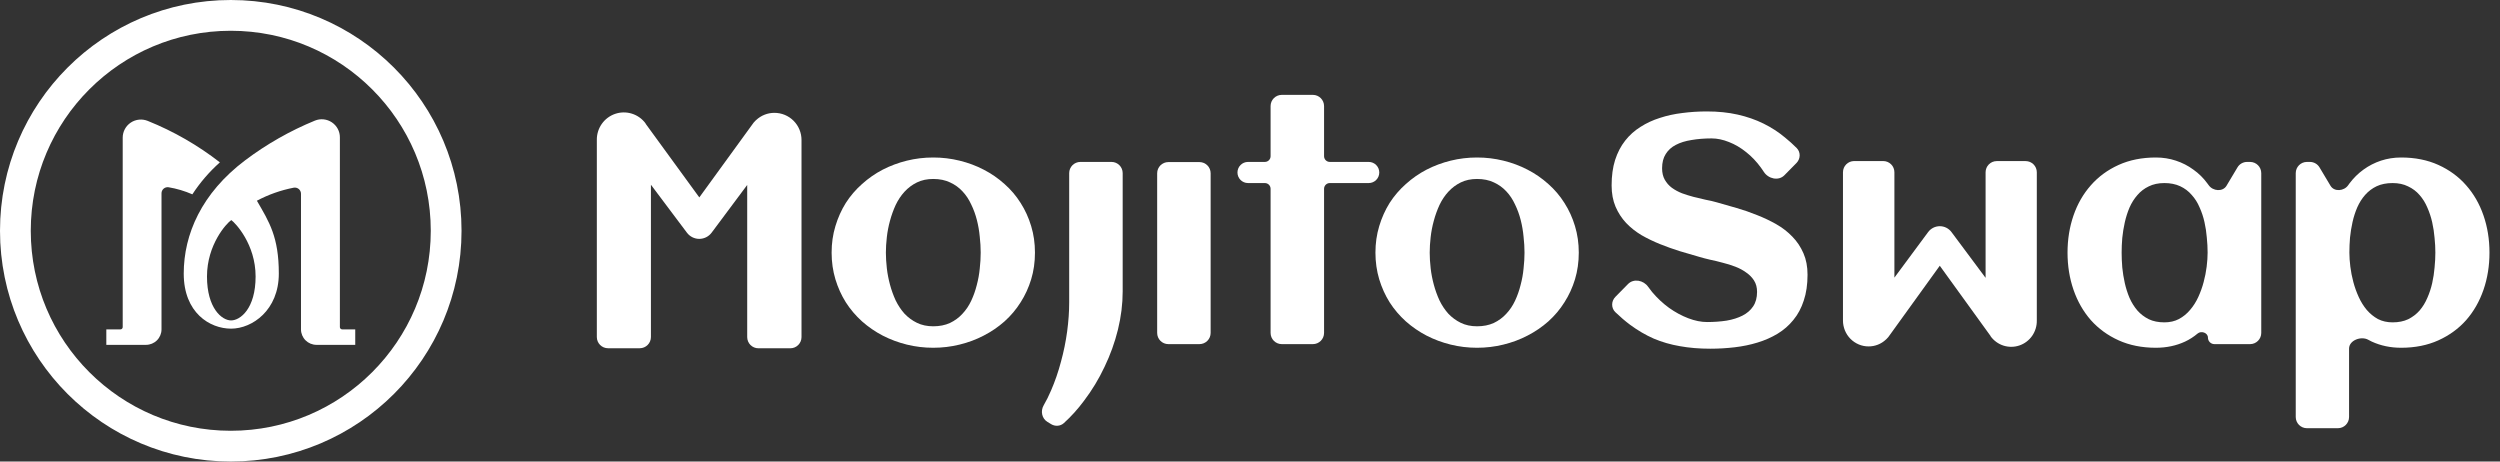 <svg width="195" height="36" viewBox="0 0 195 36" fill="none" xmlns="http://www.w3.org/2000/svg">
<rect x="0" y="0" width="195" height="36" fill="#333333" stroke="none"/>
<circle cx="18" cy="18" r="16.8" stroke="white" stroke-width="2.4"/>
<path d="M26.69 25.692C26.643 25.692 26.597 25.674 26.564 25.64C26.53 25.607 26.511 25.561 26.511 25.514V10.717C26.512 10.485 26.456 10.257 26.347 10.052C26.238 9.848 26.08 9.673 25.887 9.543C25.695 9.414 25.473 9.334 25.242 9.31C25.011 9.286 24.777 9.32 24.562 9.408C22.624 10.203 20.797 11.243 19.124 12.502C15.723 15.065 14.331 18.278 14.331 21.34C14.331 24.403 16.369 25.635 18.023 25.635C19.677 25.635 21.748 24.192 21.748 21.34C21.748 18.488 21.005 17.322 20.037 15.656C20.936 15.178 21.901 14.836 22.901 14.641C22.971 14.627 23.043 14.629 23.112 14.646C23.181 14.663 23.245 14.695 23.3 14.74C23.355 14.784 23.4 14.841 23.43 14.905C23.461 14.969 23.477 15.039 23.477 15.11V25.692C23.477 26.012 23.605 26.319 23.832 26.545C24.059 26.771 24.366 26.898 24.687 26.898H27.709V25.692H26.69ZM18.025 24.993C17.309 24.993 16.145 24.048 16.145 21.567C16.145 19.086 17.658 17.425 18.041 17.166C18.367 17.397 19.937 19.055 19.937 21.565C19.937 24.075 18.741 24.993 18.025 24.993ZM15.004 15.158C14.409 14.898 13.785 14.712 13.146 14.605C13.077 14.595 13.008 14.6 12.942 14.619C12.875 14.639 12.814 14.672 12.762 14.717C12.71 14.762 12.668 14.818 12.64 14.88C12.612 14.943 12.597 15.011 12.598 15.08V25.692C12.598 26.012 12.47 26.319 12.243 26.545C12.017 26.771 11.709 26.898 11.388 26.898H8.293V25.692H9.392C9.439 25.692 9.485 25.674 9.519 25.64C9.552 25.607 9.571 25.561 9.571 25.514V10.735C9.571 10.503 9.629 10.275 9.738 10.071C9.848 9.866 10.006 9.692 10.199 9.563C10.392 9.434 10.614 9.355 10.846 9.332C11.077 9.309 11.311 9.343 11.526 9.431C13.543 10.242 15.437 11.331 17.151 12.665C16.328 13.397 15.605 14.236 15.004 15.158Z" fill="white"/>
<path d="M103.277 25.969C103.277 26.451 102.886 26.842 102.404 26.842H99.979C99.497 26.842 99.106 26.451 99.106 25.969V14.725C99.106 14.478 98.906 14.279 98.66 14.279H97.346C96.891 14.279 96.522 13.91 96.522 13.454C96.522 12.999 96.891 12.63 97.346 12.63H98.66C98.906 12.63 99.106 12.43 99.106 12.184V8.273C99.106 7.791 99.497 7.4 99.979 7.4H102.404C102.886 7.4 103.277 7.791 103.277 8.273V12.184C103.277 12.43 103.477 12.63 103.723 12.63H106.76C107.215 12.63 107.584 12.999 107.584 13.454C107.584 13.91 107.215 14.279 106.76 14.279H103.723C103.477 14.279 103.277 14.478 103.277 14.725V25.969Z" fill="white"/>
<path fill-rule="evenodd" clip-rule="evenodd" d="M80.727 19.705C80.727 20.444 80.629 21.137 80.432 21.785C80.235 22.433 79.96 23.032 79.608 23.581C79.263 24.131 78.845 24.627 78.352 25.07C77.86 25.505 77.319 25.874 76.728 26.177C76.146 26.481 75.518 26.715 74.846 26.879C74.181 27.043 73.496 27.125 72.791 27.125C72.085 27.125 71.4 27.043 70.736 26.879C70.071 26.715 69.444 26.481 68.853 26.177C68.271 25.874 67.733 25.505 67.241 25.07C66.749 24.627 66.326 24.131 65.974 23.581C65.629 23.032 65.359 22.433 65.162 21.785C64.965 21.128 64.866 20.435 64.866 19.705C64.866 18.975 64.965 18.286 65.162 17.638C65.359 16.982 65.629 16.379 65.974 15.829C66.326 15.28 66.749 14.787 67.241 14.353C67.733 13.91 68.271 13.536 68.853 13.233C69.444 12.929 70.071 12.695 70.736 12.531C71.4 12.367 72.085 12.285 72.791 12.285C73.496 12.285 74.181 12.367 74.846 12.531C75.518 12.695 76.146 12.929 76.728 13.233C77.319 13.536 77.86 13.91 78.352 14.353C78.845 14.787 79.263 15.28 79.608 15.829C79.96 16.379 80.235 16.982 80.432 17.638C80.629 18.286 80.727 18.975 80.727 19.705ZM76.494 19.705C76.494 19.311 76.47 18.897 76.421 18.462C76.379 18.019 76.306 17.589 76.199 17.17C76.092 16.744 75.945 16.338 75.756 15.952C75.576 15.559 75.35 15.218 75.079 14.931C74.809 14.636 74.485 14.402 74.107 14.229C73.73 14.049 73.291 13.959 72.791 13.959C72.315 13.959 71.892 14.049 71.523 14.229C71.154 14.41 70.83 14.652 70.551 14.956C70.28 15.251 70.051 15.595 69.862 15.989C69.682 16.383 69.534 16.793 69.419 17.22C69.304 17.638 69.222 18.064 69.173 18.499C69.124 18.926 69.099 19.328 69.099 19.705C69.099 20.082 69.124 20.489 69.173 20.923C69.222 21.35 69.304 21.776 69.419 22.203C69.534 22.63 69.682 23.04 69.862 23.433C70.051 23.819 70.28 24.164 70.551 24.467C70.83 24.762 71.154 25 71.523 25.181C71.892 25.361 72.315 25.451 72.791 25.451C73.283 25.451 73.718 25.365 74.095 25.193C74.472 25.013 74.796 24.775 75.067 24.479C75.346 24.184 75.576 23.844 75.756 23.458C75.936 23.073 76.08 22.666 76.187 22.24C76.302 21.813 76.379 21.383 76.421 20.948C76.47 20.513 76.494 20.099 76.494 19.705Z" fill="white"/>
<path d="M87.569 22.732C87.569 23.708 87.446 24.701 87.2 25.71C86.953 26.711 86.605 27.679 86.154 28.614C85.711 29.557 85.177 30.439 84.554 31.259C84.069 31.913 83.543 32.494 82.977 33.005C82.704 33.25 82.303 33.274 81.989 33.084L81.7 32.908C81.263 32.644 81.148 32.062 81.404 31.619C81.614 31.258 81.807 30.871 81.982 30.459C82.294 29.738 82.552 28.987 82.757 28.208C82.971 27.428 83.131 26.645 83.237 25.858C83.344 25.062 83.397 24.307 83.397 23.593V13.503C83.397 13.021 83.788 12.63 84.27 12.63H86.696C87.178 12.63 87.569 13.021 87.569 13.503V22.732Z" fill="white"/>
<path d="M93.557 26.842C94.039 26.842 94.43 26.451 94.43 25.969V13.515C94.43 13.033 94.039 12.642 93.557 12.642H91.132C90.65 12.642 90.259 13.033 90.259 13.515V25.969C90.259 26.451 90.65 26.842 91.132 26.842H93.557Z" fill="white"/>
<path fill-rule="evenodd" clip-rule="evenodd" d="M122.85 21.785C123.046 21.137 123.145 20.444 123.145 19.705C123.145 18.975 123.046 18.286 122.85 17.638C122.653 16.982 122.378 16.379 122.025 15.829C121.681 15.28 121.262 14.787 120.77 14.353C120.278 13.91 119.736 13.536 119.146 13.233C118.563 12.929 117.936 12.695 117.263 12.531C116.599 12.367 115.914 12.285 115.208 12.285C114.503 12.285 113.818 12.367 113.153 12.531C112.489 12.695 111.861 12.929 111.271 13.233C110.688 13.536 110.151 13.91 109.659 14.353C109.167 14.787 108.744 15.28 108.391 15.829C108.047 16.379 107.776 16.982 107.579 17.638C107.383 18.286 107.284 18.975 107.284 19.705C107.284 20.435 107.383 21.128 107.579 21.785C107.776 22.433 108.047 23.032 108.391 23.581C108.744 24.131 109.167 24.627 109.659 25.07C110.151 25.505 110.688 25.874 111.271 26.177C111.861 26.481 112.489 26.715 113.153 26.879C113.818 27.043 114.503 27.125 115.208 27.125C115.914 27.125 116.599 27.043 117.263 26.879C117.936 26.715 118.563 26.481 119.146 26.177C119.736 25.874 120.278 25.505 120.77 25.07C121.262 24.627 121.681 24.131 122.025 23.581C122.378 23.032 122.653 22.433 122.85 21.785ZM118.838 18.462C118.887 18.897 118.912 19.311 118.912 19.705C118.912 20.099 118.887 20.513 118.838 20.948C118.797 21.383 118.719 21.813 118.604 22.24C118.498 22.666 118.354 23.073 118.174 23.458C117.993 23.844 117.764 24.184 117.485 24.479C117.214 24.775 116.89 25.013 116.513 25.193C116.135 25.365 115.701 25.451 115.208 25.451C114.733 25.451 114.31 25.361 113.941 25.181C113.572 25 113.248 24.762 112.969 24.467C112.698 24.164 112.468 23.819 112.28 23.433C112.099 23.04 111.952 22.63 111.837 22.203C111.722 21.776 111.64 21.35 111.591 20.923C111.542 20.489 111.517 20.082 111.517 19.705C111.517 19.328 111.542 18.926 111.591 18.499C111.64 18.064 111.722 17.638 111.837 17.22C111.952 16.793 112.099 16.383 112.28 15.989C112.468 15.595 112.698 15.251 112.969 14.956C113.248 14.652 113.572 14.41 113.941 14.229C114.31 14.049 114.733 13.959 115.208 13.959C115.709 13.959 116.148 14.049 116.525 14.229C116.902 14.402 117.226 14.636 117.497 14.931C117.768 15.218 117.993 15.559 118.174 15.952C118.362 16.338 118.51 16.744 118.617 17.17C118.723 17.589 118.797 18.019 118.838 18.462Z" fill="white"/>
<path d="M140.988 21.428C140.988 22.191 140.89 22.863 140.693 23.446C140.505 24.028 140.234 24.533 139.881 24.959C139.537 25.386 139.126 25.743 138.651 26.03C138.175 26.317 137.654 26.547 137.088 26.719C136.53 26.891 135.935 27.014 135.304 27.088C134.68 27.162 134.044 27.199 133.396 27.199C132.543 27.199 131.756 27.133 131.034 27.002C130.312 26.879 129.631 26.682 128.991 26.411C128.36 26.132 127.749 25.776 127.158 25.341C126.771 25.052 126.385 24.722 125.998 24.35C125.661 24.026 125.67 23.49 125.999 23.157L126.989 22.151C127.43 21.705 128.194 21.855 128.554 22.369C128.652 22.51 128.757 22.647 128.868 22.781C129.27 23.257 129.709 23.667 130.185 24.012C130.669 24.356 131.169 24.627 131.686 24.824C132.203 25.021 132.691 25.119 133.15 25.119C133.692 25.119 134.2 25.082 134.676 25.009C135.152 24.927 135.566 24.795 135.919 24.615C136.272 24.434 136.546 24.196 136.743 23.901C136.948 23.598 137.051 23.22 137.051 22.769C137.051 22.424 136.973 22.129 136.817 21.883C136.661 21.637 136.456 21.428 136.202 21.256C135.956 21.075 135.673 20.923 135.353 20.8C135.033 20.677 134.705 20.575 134.369 20.493C134.04 20.402 133.716 20.325 133.396 20.259C133.077 20.185 132.794 20.111 132.547 20.037C132.063 19.898 131.559 19.75 131.034 19.594C130.509 19.43 129.992 19.246 129.484 19.041C128.975 18.836 128.491 18.602 128.032 18.339C127.58 18.069 127.183 17.753 126.838 17.392C126.493 17.023 126.219 16.6 126.014 16.125C125.808 15.64 125.706 15.087 125.706 14.463C125.706 13.717 125.796 13.056 125.977 12.482C126.165 11.9 126.428 11.395 126.764 10.969C127.1 10.542 127.498 10.185 127.958 9.898C128.417 9.603 128.922 9.369 129.471 9.197C130.021 9.016 130.603 8.889 131.218 8.815C131.842 8.733 132.478 8.692 133.126 8.692C134.012 8.692 134.816 8.774 135.537 8.938C136.268 9.103 136.94 9.336 137.555 9.64C138.171 9.943 138.733 10.308 139.241 10.735C139.553 10.987 139.853 11.258 140.141 11.546C140.463 11.869 140.445 12.389 140.125 12.714L139.182 13.671C138.725 14.135 137.926 13.95 137.576 13.401C137.507 13.293 137.435 13.188 137.359 13.085C137.014 12.609 136.628 12.203 136.202 11.867C135.775 11.523 135.328 11.26 134.861 11.079C134.393 10.891 133.942 10.796 133.507 10.796C132.941 10.796 132.42 10.838 131.944 10.92C131.469 10.993 131.059 11.12 130.714 11.301C130.378 11.473 130.115 11.711 129.926 12.015C129.738 12.31 129.643 12.679 129.643 13.122C129.643 13.475 129.713 13.774 129.853 14.02C129.992 14.267 130.177 14.476 130.406 14.648C130.644 14.82 130.911 14.964 131.206 15.079C131.502 15.185 131.805 15.28 132.117 15.362C132.437 15.444 132.748 15.517 133.052 15.583C133.364 15.64 133.647 15.706 133.901 15.78C134.393 15.919 134.91 16.067 135.451 16.223C135.993 16.379 136.526 16.563 137.051 16.777C137.576 16.982 138.076 17.22 138.552 17.49C139.028 17.761 139.446 18.085 139.807 18.462C140.168 18.831 140.455 19.262 140.669 19.754C140.882 20.238 140.988 20.796 140.988 21.428Z" fill="white"/>
<path fill-rule="evenodd" clip-rule="evenodd" d="M175.505 26.842C175.987 26.842 176.378 26.451 176.378 25.969V13.503C176.378 13.021 175.987 12.63 175.505 12.63H175.273C174.966 12.63 174.681 12.791 174.524 13.055L173.666 14.491C173.375 14.978 172.61 14.913 172.281 14.45C172.249 14.405 172.216 14.36 172.182 14.316C171.87 13.889 171.505 13.528 171.087 13.233C170.676 12.929 170.221 12.695 169.721 12.531C169.228 12.367 168.708 12.285 168.158 12.285C167.075 12.285 166.107 12.478 165.254 12.864C164.401 13.249 163.679 13.778 163.088 14.451C162.498 15.116 162.047 15.899 161.735 16.801C161.423 17.704 161.267 18.672 161.267 19.705C161.267 20.739 161.423 21.707 161.735 22.609C162.047 23.511 162.498 24.299 163.088 24.972C163.679 25.636 164.401 26.161 165.254 26.547C166.107 26.932 167.075 27.125 168.158 27.125C168.986 27.125 169.745 26.965 170.434 26.645C170.787 26.479 171.113 26.27 171.413 26.016C171.7 25.773 172.219 25.958 172.219 26.334C172.219 26.615 172.446 26.842 172.726 26.842H175.505ZM172.132 18.536C172.173 18.946 172.194 19.336 172.194 19.705C172.194 20.033 172.169 20.398 172.12 20.8C172.071 21.194 171.993 21.592 171.886 21.994C171.78 22.396 171.64 22.785 171.468 23.163C171.296 23.54 171.082 23.877 170.828 24.172C170.582 24.467 170.291 24.705 169.954 24.886C169.626 25.058 169.249 25.144 168.822 25.144C168.355 25.144 167.949 25.062 167.604 24.898C167.26 24.726 166.964 24.5 166.718 24.221C166.472 23.934 166.267 23.606 166.103 23.237C165.947 22.867 165.824 22.482 165.734 22.08C165.644 21.678 165.578 21.272 165.537 20.862C165.504 20.452 165.488 20.066 165.488 19.705C165.488 19.344 165.504 18.963 165.537 18.561C165.578 18.151 165.644 17.745 165.734 17.343C165.824 16.941 165.947 16.555 166.103 16.186C166.267 15.817 166.472 15.493 166.718 15.214C166.964 14.927 167.26 14.701 167.604 14.537C167.949 14.365 168.355 14.279 168.822 14.279C169.29 14.279 169.7 14.361 170.053 14.525C170.406 14.689 170.705 14.915 170.951 15.202C171.205 15.48 171.411 15.805 171.566 16.174C171.73 16.535 171.858 16.916 171.948 17.318C172.038 17.72 172.1 18.126 172.132 18.536Z" fill="white"/>
<path fill-rule="evenodd" clip-rule="evenodd" d="M194.179 19.705C194.179 20.739 194.023 21.707 193.711 22.609C193.399 23.511 192.948 24.299 192.358 24.972C191.767 25.636 191.045 26.161 190.192 26.547C189.339 26.932 188.371 27.125 187.288 27.125C186.459 27.125 185.697 26.965 184.999 26.645C184.909 26.602 184.82 26.556 184.732 26.507C184.169 26.189 183.227 26.543 183.227 27.19V32.528C183.227 33.01 182.837 33.4 182.355 33.4H179.941C179.459 33.4 179.068 33.01 179.068 32.528V13.503C179.068 13.021 179.459 12.63 179.941 12.63H180.173C180.48 12.63 180.764 12.791 180.922 13.055L181.78 14.491C182.071 14.978 182.834 14.912 183.158 14.447C183.188 14.402 183.22 14.359 183.252 14.316C183.572 13.889 183.937 13.528 184.347 13.233C184.765 12.929 185.221 12.695 185.713 12.531C186.213 12.367 186.738 12.285 187.288 12.285C188.371 12.285 189.339 12.478 190.192 12.864C191.045 13.249 191.767 13.778 192.358 14.451C192.948 15.116 193.399 15.899 193.711 16.801C194.023 17.704 194.179 18.672 194.179 19.705ZM189.958 19.705C189.958 19.344 189.938 18.963 189.897 18.561C189.864 18.151 189.802 17.745 189.712 17.343C189.622 16.941 189.495 16.555 189.331 16.186C189.175 15.817 188.974 15.493 188.728 15.214C188.482 14.927 188.182 14.701 187.829 14.537C187.485 14.365 187.083 14.279 186.624 14.279C186.148 14.279 185.733 14.361 185.381 14.525C185.036 14.689 184.737 14.915 184.482 15.202C184.236 15.48 184.031 15.805 183.867 16.174C183.711 16.535 183.588 16.916 183.498 17.318C183.408 17.72 183.342 18.126 183.301 18.536C183.268 18.946 183.252 19.336 183.252 19.705C183.252 20.033 183.277 20.398 183.326 20.8C183.375 21.194 183.453 21.592 183.56 21.994C183.666 22.396 183.806 22.785 183.978 23.163C184.15 23.54 184.359 23.877 184.606 24.172C184.86 24.467 185.151 24.705 185.479 24.886C185.816 25.058 186.197 25.144 186.624 25.144C187.091 25.144 187.497 25.062 187.842 24.898C188.186 24.726 188.482 24.5 188.728 24.221C188.974 23.934 189.175 23.606 189.331 23.237C189.495 22.867 189.622 22.482 189.712 22.08C189.802 21.678 189.864 21.272 189.897 20.862C189.938 20.452 189.958 20.066 189.958 19.705Z" fill="white"/>
<path d="M60.407 8.802C59.877 8.8 59.367 9.001 58.98 9.363L58.952 9.387C58.915 9.422 58.882 9.459 58.85 9.494C58.84 9.505 58.83 9.516 58.82 9.527C58.81 9.535 58.8 9.545 58.792 9.555C58.736 9.621 58.685 9.69 58.639 9.764L54.546 15.398L50.358 9.649V9.631C50.093 9.269 49.721 9.002 49.294 8.867C48.867 8.732 48.408 8.736 47.984 8.88C47.561 9.024 47.194 9.3 46.936 9.668C46.679 10.035 46.545 10.475 46.553 10.924L46.553 26.29C46.553 26.772 46.944 27.163 47.426 27.163H49.899C50.381 27.163 50.772 26.772 50.772 26.29V14.409L53.581 18.151C53.693 18.3 53.838 18.421 54.005 18.505C54.172 18.588 54.356 18.632 54.542 18.632C54.729 18.632 54.913 18.588 55.08 18.505C55.246 18.421 55.392 18.3 55.504 18.151L58.282 14.426V26.294C58.282 26.776 58.672 27.166 59.155 27.166H61.645C62.127 27.166 62.518 26.776 62.518 26.294V10.924C62.519 10.645 62.465 10.369 62.359 10.112C62.253 9.854 62.098 9.62 61.902 9.423C61.705 9.226 61.472 9.069 61.216 8.963C60.959 8.856 60.684 8.802 60.407 8.802Z" fill="white"/>
<path d="M147.102 26.485C146.736 26.831 146.252 27.022 145.751 27.02C145.488 27.021 145.227 26.969 144.985 26.867C144.742 26.765 144.521 26.616 144.335 26.428C144.149 26.24 144.002 26.017 143.902 25.771C143.802 25.525 143.751 25.262 143.752 24.996V13.435C143.752 12.953 144.142 12.562 144.624 12.562L146.89 12.562C147.373 12.562 147.763 12.953 147.763 13.435V21.655L150.394 18.102C150.5 17.959 150.638 17.844 150.796 17.764C150.954 17.685 151.128 17.643 151.305 17.643C151.481 17.643 151.656 17.685 151.814 17.764C151.972 17.844 152.109 17.959 152.216 18.102L154.876 21.672V13.438C154.876 12.956 155.267 12.565 155.749 12.565L157.998 12.565C158.481 12.565 158.871 12.956 158.871 13.438V24.996C158.879 25.424 158.752 25.844 158.509 26.195C158.265 26.545 157.917 26.808 157.516 26.945C157.114 27.083 156.68 27.087 156.276 26.959C155.871 26.83 155.518 26.574 155.267 26.229V26.212L151.302 20.728L147.425 26.103C147.381 26.173 147.333 26.239 147.28 26.302C147.272 26.312 147.263 26.321 147.254 26.329C147.244 26.339 147.235 26.35 147.225 26.36C147.195 26.394 147.164 26.429 147.129 26.462L147.102 26.485Z" fill="white"/>
</svg>
